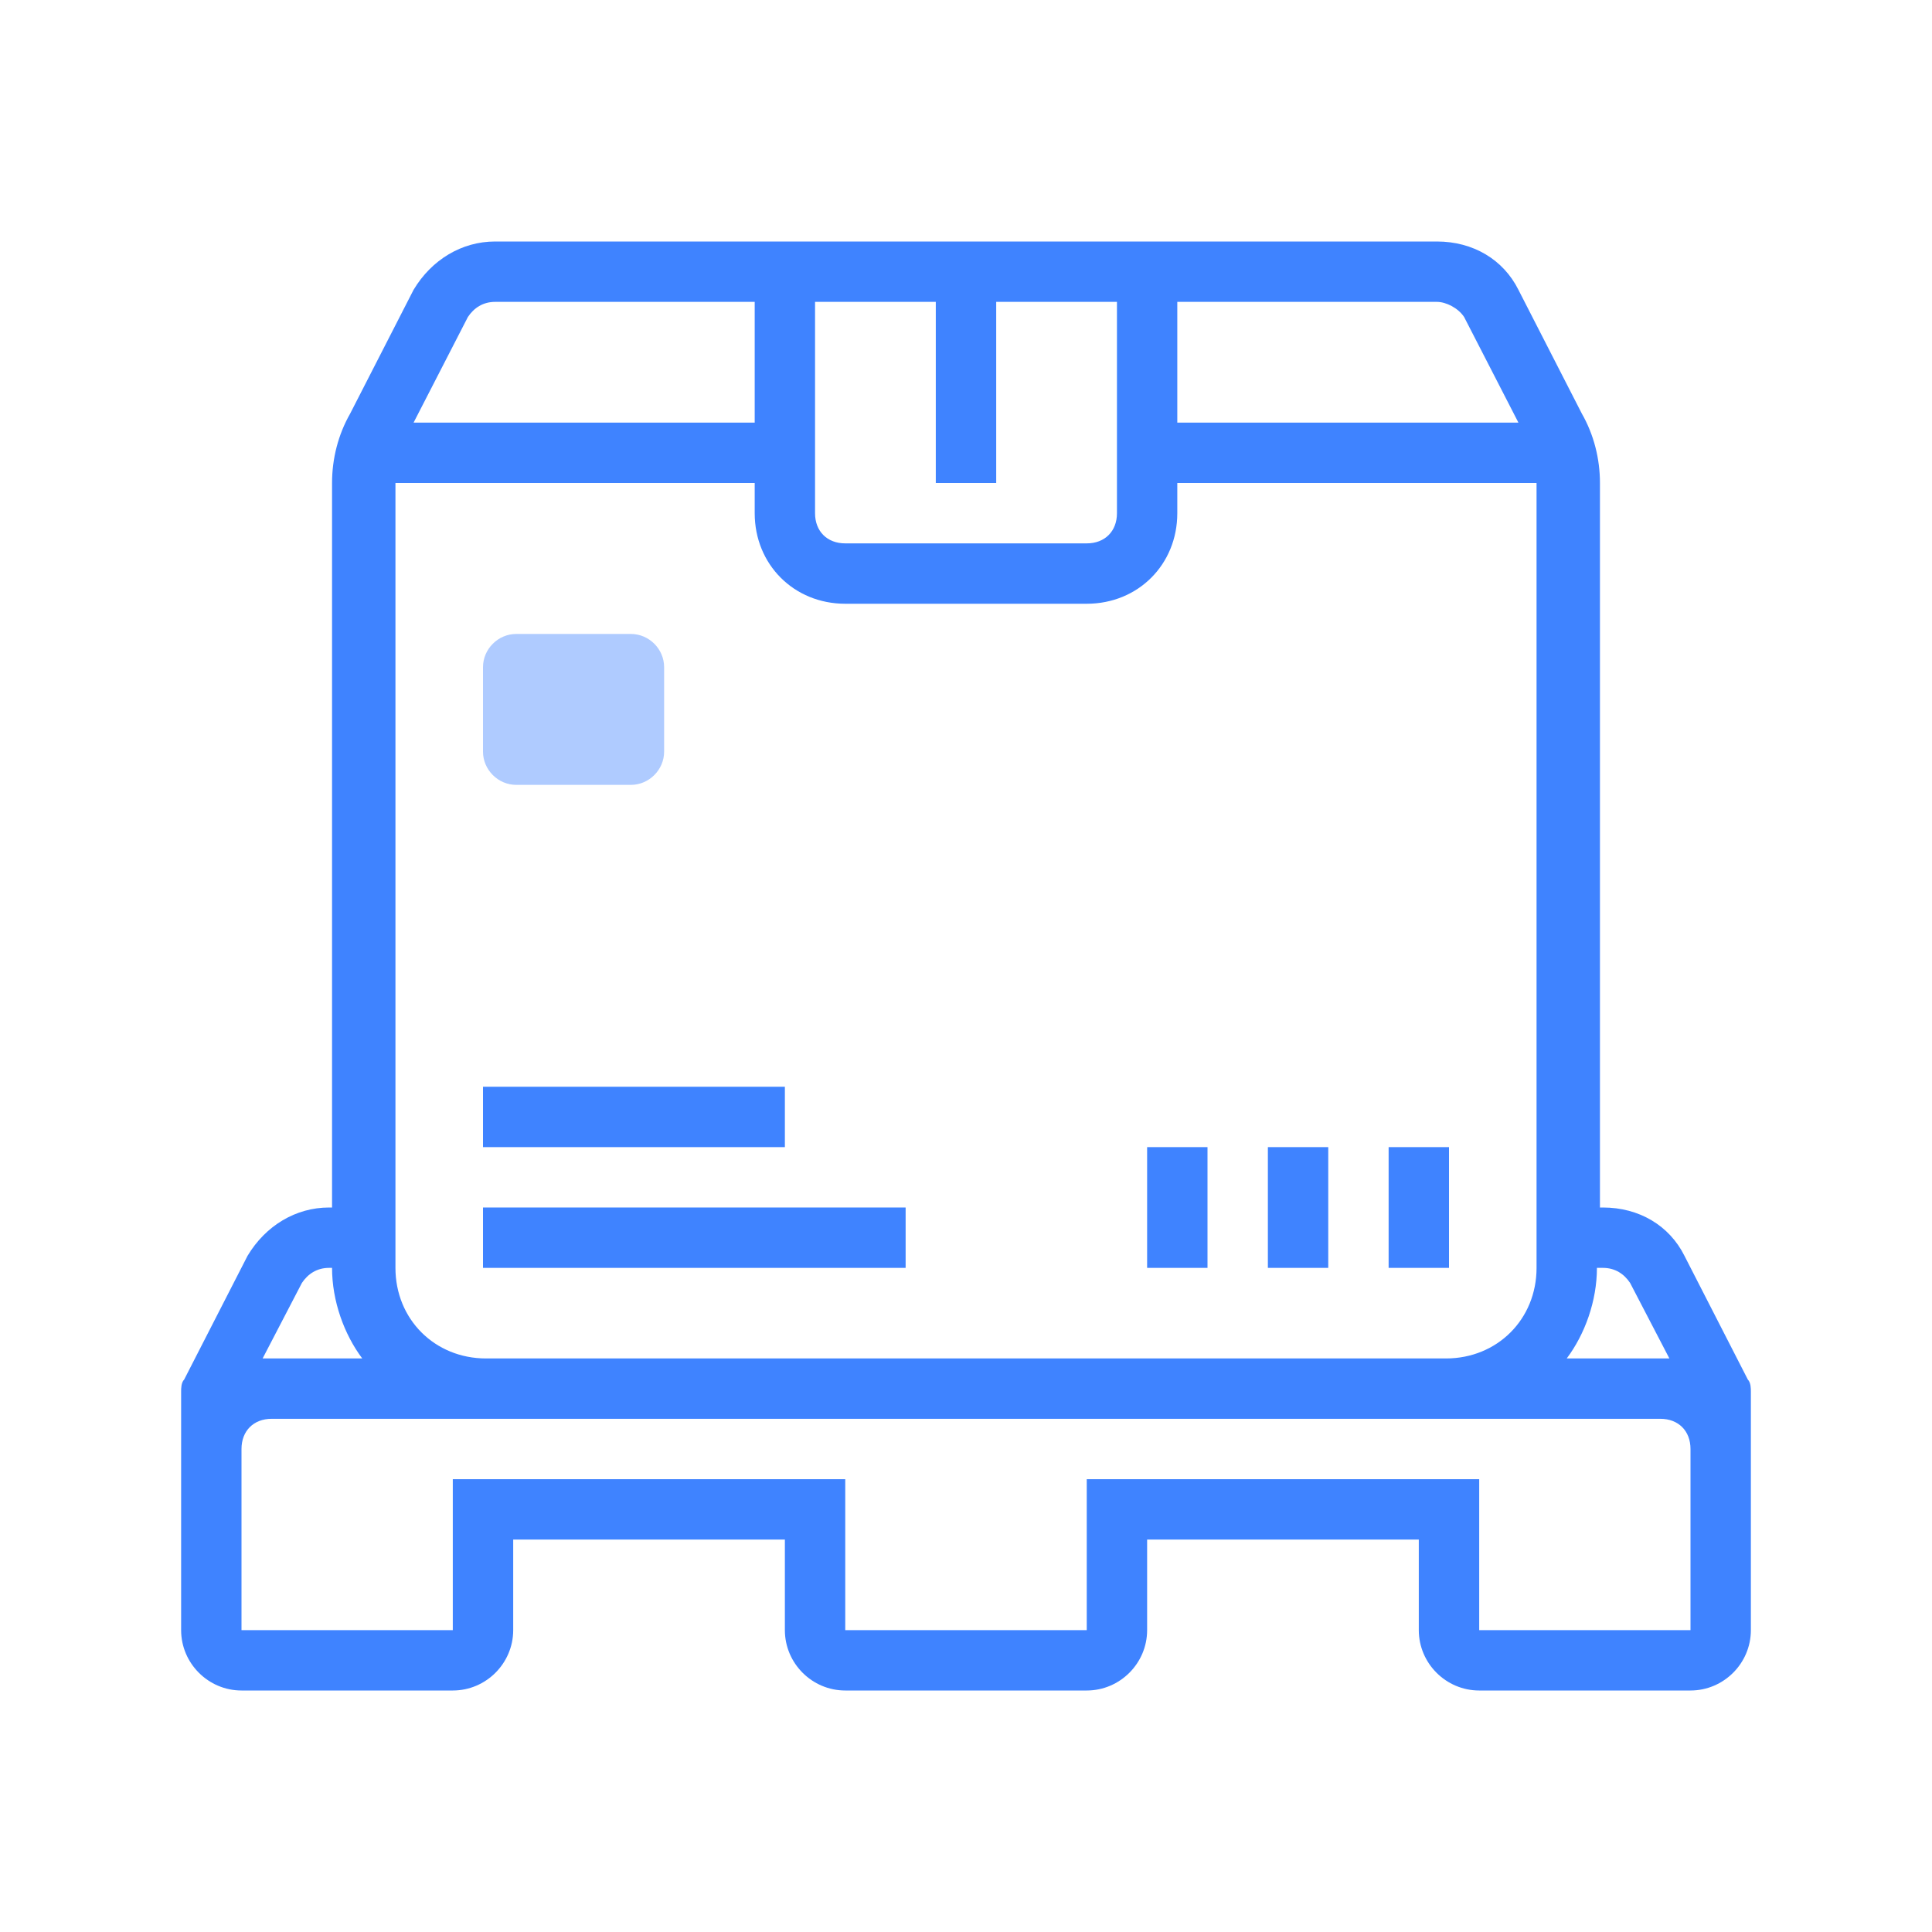 <?xml version="1.0" encoding="UTF-8"?>
<svg xmlns="http://www.w3.org/2000/svg" xmlns:xlink="http://www.w3.org/1999/xlink" width="60px" height="60px" viewBox="0 0 60 60" version="1.1">
<g id="surface1">
<path style=" stroke:none;fill-rule:nonzero;fill:rgb(24.706%,51.373%,100%);fill-opacity:1;" d="M 54.281 42.844 L 52.312 39 C 51.844 38.062 50.906 37.5 49.781 37.5 L 49.688 37.5 L 49.688 15 C 49.688 14.25 49.5 13.5 49.125 12.844 L 47.156 9 C 46.688 8.062 45.75 7.5 44.625 7.5 L 15.375 7.5 C 14.344 7.5 13.406 8.062 12.844 9 L 10.875 12.844 C 10.5 13.5 10.312 14.25 10.312 15 L 10.312 37.5 L 10.219 37.5 C 9.188 37.5 8.25 38.062 7.688 39 L 5.719 42.844 C 5.625 42.938 5.625 43.125 5.625 43.219 L 5.625 50.625 C 5.625 51.656 6.469 52.5 7.5 52.5 L 14.062 52.5 C 15.094 52.5 15.938 51.656 15.938 50.625 L 15.938 47.812 L 24.375 47.812 L 24.375 50.625 C 24.375 51.656 25.219 52.5 26.25 52.5 L 33.75 52.5 C 34.781 52.5 35.625 51.656 35.625 50.625 L 35.625 47.812 L 44.062 47.812 L 44.062 50.625 C 44.062 51.656 44.906 52.5 45.938 52.5 L 52.5 52.5 C 53.531 52.5 54.375 51.656 54.375 50.625 L 54.375 43.219 C 54.375 43.125 54.375 42.938 54.281 42.844 Z M 49.781 39.375 C 50.156 39.375 50.438 39.562 50.625 39.844 L 51.844 42.188 C 51.75 42.188 51.656 42.188 51.562 42.188 L 48.656 42.188 C 49.219 41.438 49.594 40.406 49.594 39.375 Z M 12.281 39.375 L 12.281 15 L 23.438 15 L 23.438 15.938 C 23.438 17.531 24.656 18.75 26.25 18.75 L 33.75 18.75 C 35.344 18.75 36.562 17.531 36.562 15.938 L 36.562 15 L 47.719 15 L 47.719 39.375 C 47.719 40.969 46.5 42.188 44.906 42.188 L 15.094 42.188 C 13.5 42.188 12.281 40.969 12.281 39.375 Z M 45.469 9.844 L 47.156 13.125 L 36.562 13.125 L 36.562 9.375 L 44.625 9.375 C 44.906 9.375 45.281 9.562 45.469 9.844 Z M 29.062 9.375 L 29.062 15 L 30.938 15 L 30.938 9.375 L 34.688 9.375 L 34.688 15.938 C 34.688 16.5 34.312 16.875 33.75 16.875 L 26.25 16.875 C 25.688 16.875 25.312 16.5 25.312 15.938 L 25.312 9.375 Z M 14.531 9.844 C 14.719 9.562 15 9.375 15.375 9.375 L 23.438 9.375 L 23.438 13.125 L 12.844 13.125 Z M 9.375 39.844 C 9.562 39.562 9.844 39.375 10.219 39.375 L 10.312 39.375 C 10.312 40.406 10.688 41.438 11.25 42.188 L 8.438 42.188 C 8.344 42.188 8.25 42.188 8.156 42.188 Z M 52.5 50.625 L 45.938 50.625 L 45.938 45.938 L 33.75 45.938 L 33.75 50.625 L 26.25 50.625 L 26.25 45.938 L 14.062 45.938 L 14.062 50.625 L 7.5 50.625 L 7.5 45 C 7.5 44.438 7.875 44.062 8.438 44.062 L 51.562 44.062 C 52.125 44.062 52.5 44.438 52.5 45 Z M 52.5 50.625 "/>
<path style=" stroke:none;fill-rule:nonzero;fill:rgb(24.706%,51.373%,100%);fill-opacity:1;" d="M 15 37.5 L 28.125 37.5 L 28.125 39.375 L 15 39.375 Z M 15 37.5 "/>
<path style=" stroke:none;fill-rule:nonzero;fill:rgb(24.706%,51.373%,100%);fill-opacity:1;" d="M 15 33.75 L 24.375 33.75 L 24.375 35.625 L 15 35.625 Z M 15 33.75 "/>
<path style=" stroke:none;fill-rule:nonzero;fill:rgb(24.706%,51.373%,100%);fill-opacity:1;" d="M 39.375 35.625 L 41.25 35.625 L 41.25 39.375 L 39.375 39.375 Z M 39.375 35.625 "/>
<path style=" stroke:none;fill-rule:nonzero;fill:rgb(24.706%,51.373%,100%);fill-opacity:1;" d="M 43.125 35.625 L 45 35.625 L 45 39.375 L 43.125 39.375 Z M 43.125 35.625 "/>
<path style=" stroke:none;fill-rule:nonzero;fill:rgb(24.706%,51.373%,100%);fill-opacity:1;" d="M 35.625 35.625 L 37.5 35.625 L 37.5 39.375 L 35.625 39.375 Z M 35.625 35.625 "/>
<path style=" stroke:none;fill-rule:nonzero;fill:rgb(68.627%,79.608%,100%);fill-opacity:1;" d="M 19.594 24.375 L 16.031 24.375 C 15.469 24.375 15 23.906 15 23.344 L 15 20.719 C 15 20.156 15.469 19.688 16.031 19.688 L 19.594 19.688 C 20.156 19.688 20.625 20.156 20.625 20.719 L 20.625 23.344 C 20.625 23.906 20.156 24.375 19.594 24.375 Z M 19.594 24.375 "/>
</g>
</svg>
